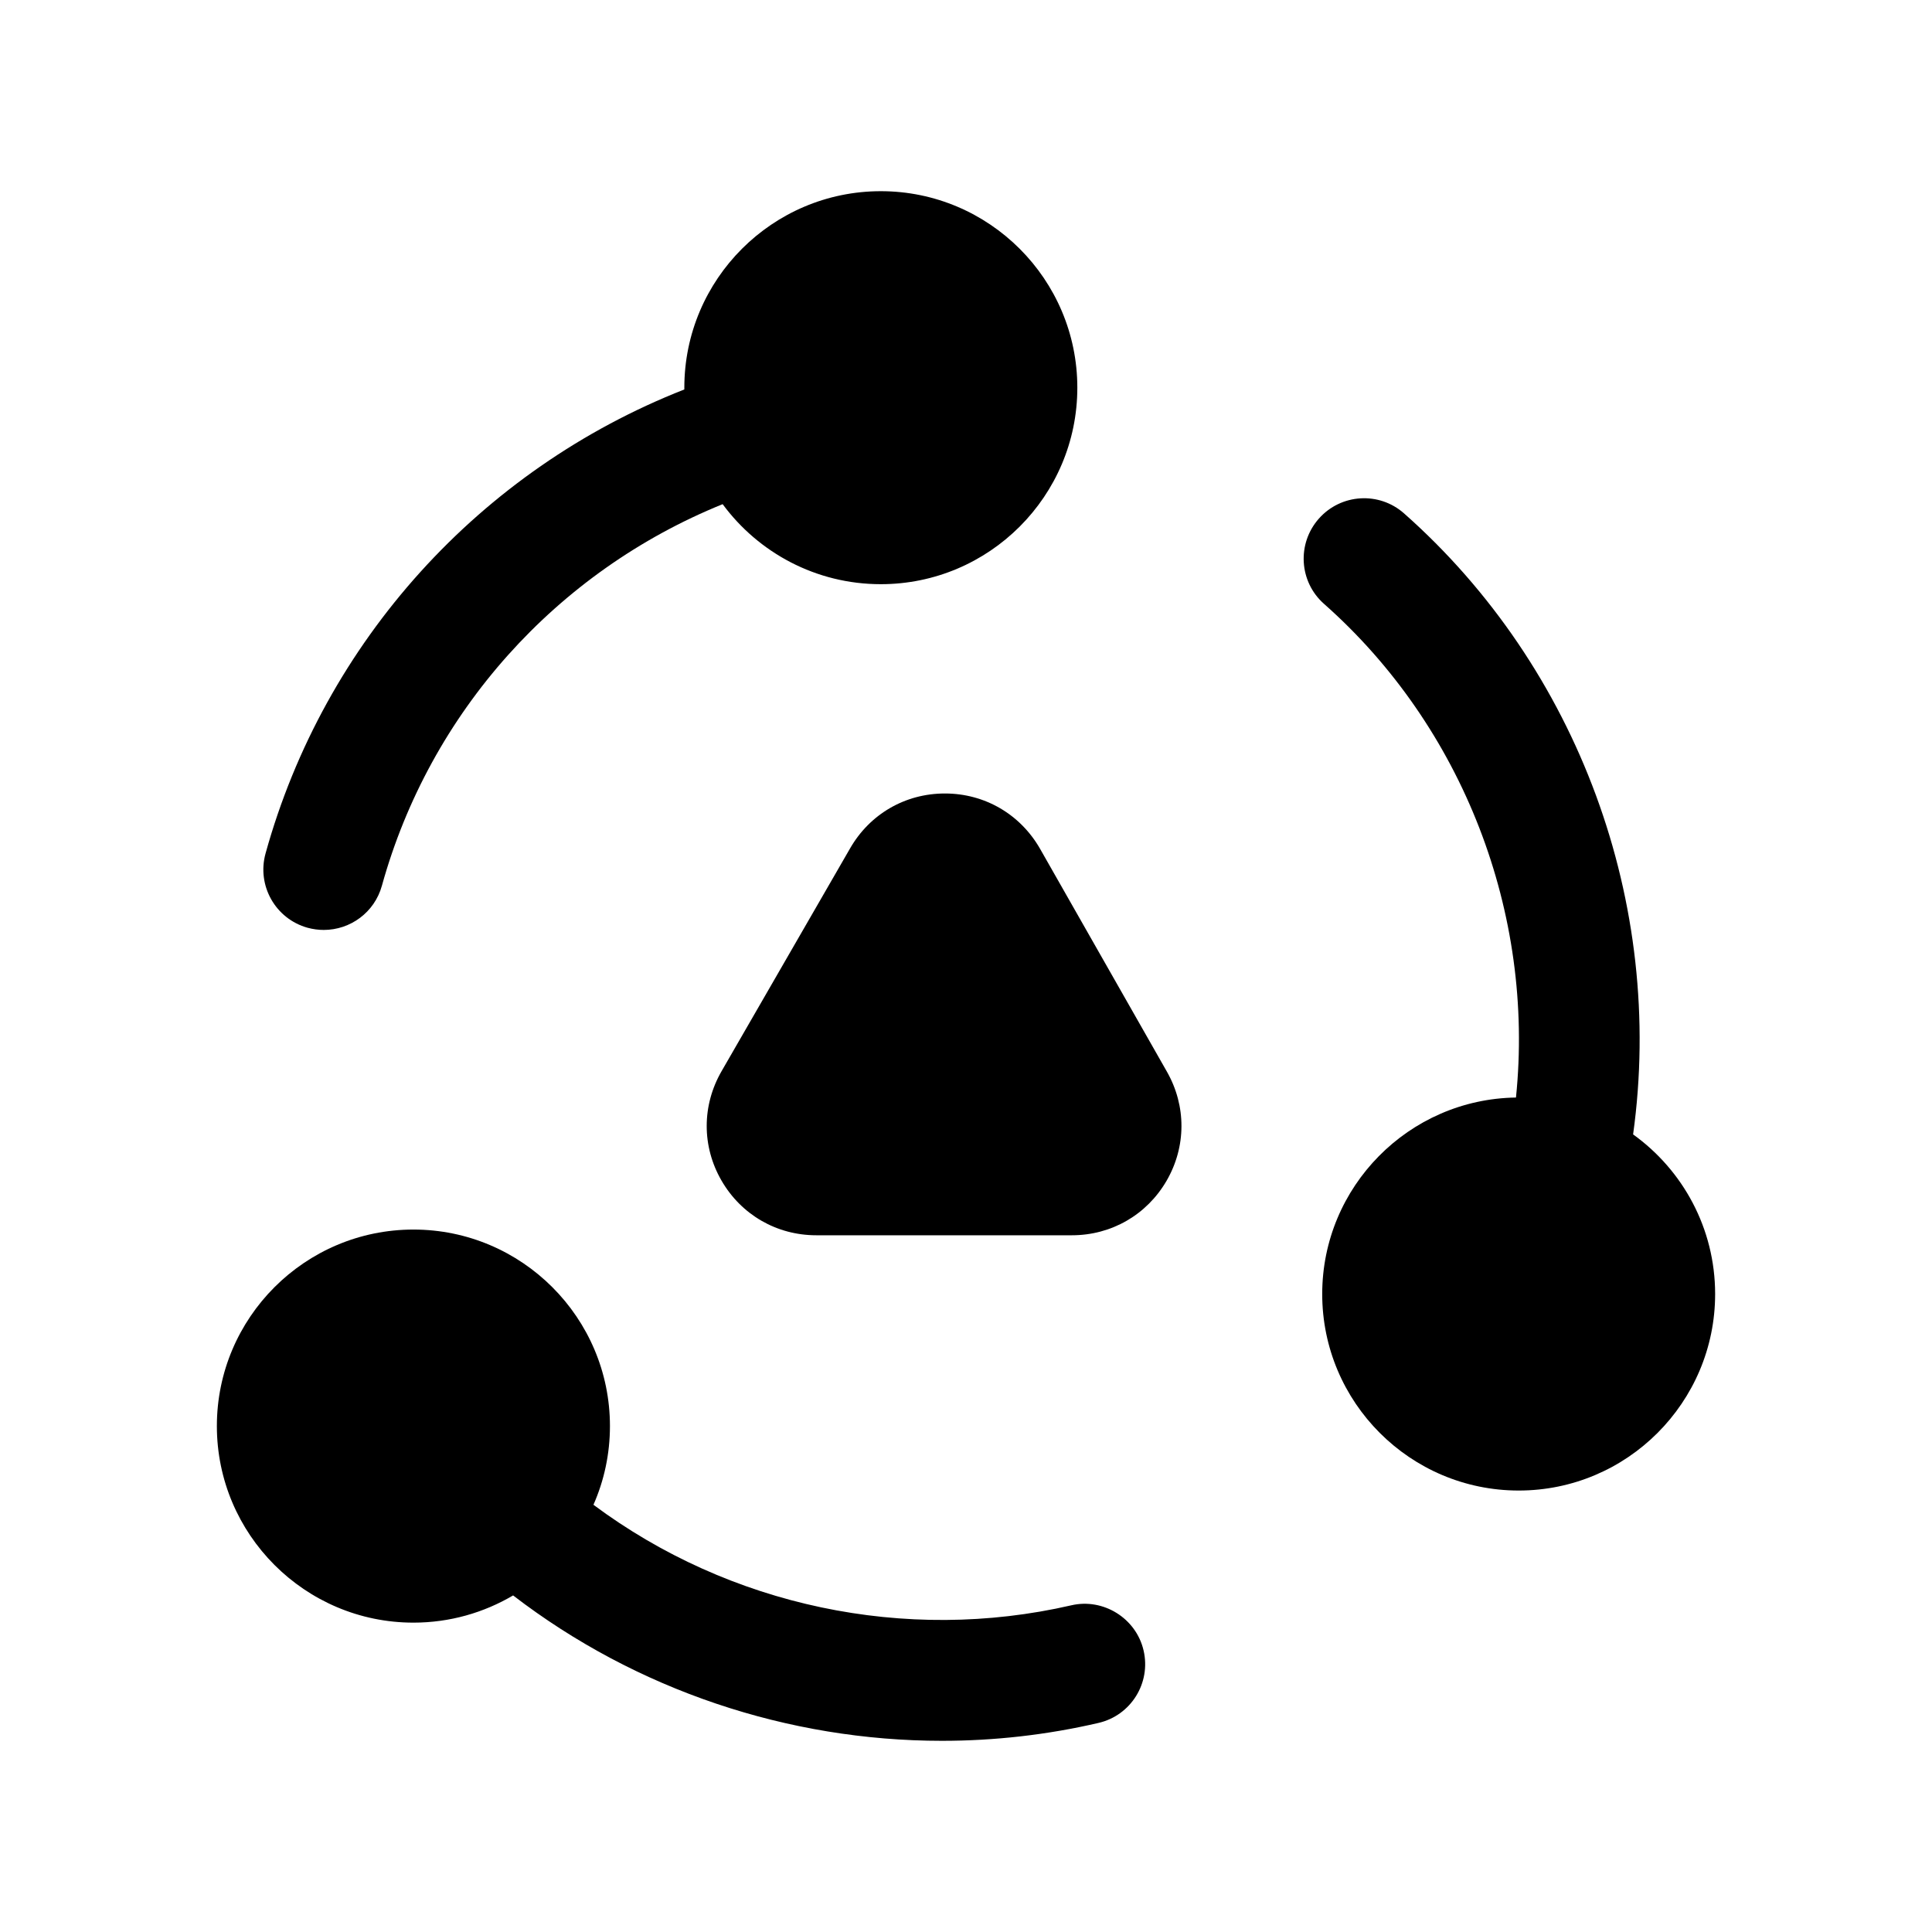 <svg width="24" height="24" viewBox="0 0 24 24" fill="none" xmlns="http://www.w3.org/2000/svg">
<path d="M8.501 4.838L8.501 4.816C8.501 3.47 9.596 2.375 10.942 2.375C12.288 2.375 13.383 3.47 13.383 4.816C13.383 6.162 12.288 7.257 10.942 7.257C10.137 7.257 9.422 6.866 8.977 6.263C6.911 7.1 5.341 8.849 4.744 11.003C4.652 11.335 4.351 11.552 4.022 11.552C3.956 11.552 3.888 11.543 3.821 11.525C3.422 11.414 3.188 11.001 3.299 10.601C4.029 7.968 5.962 5.835 8.501 4.838Z" fill="black"/>
<path d="M18.866 18.516C17.519 18.516 16.425 17.421 16.425 16.075C16.425 14.741 17.501 13.653 18.832 13.634C19.066 11.346 18.177 9.031 16.447 7.501C16.137 7.227 16.109 6.753 16.383 6.443C16.658 6.132 17.132 6.103 17.442 6.378C19.608 8.294 20.684 11.229 20.287 14.092C20.904 14.535 21.306 15.259 21.306 16.075C21.306 17.421 20.212 18.516 18.866 18.516Z" fill="black"/>
<path d="M5.136 20.157C3.789 20.157 2.694 19.061 2.694 17.715C2.694 16.369 3.789 15.274 5.136 15.274C6.482 15.274 7.577 16.369 7.577 17.715C7.577 18.063 7.504 18.394 7.372 18.693C9.061 19.951 11.246 20.416 13.307 19.942C13.703 19.849 14.113 20.1 14.206 20.503C14.3 20.907 14.049 21.31 13.645 21.403C13.003 21.552 12.351 21.625 11.702 21.625C9.793 21.625 7.906 20.996 6.374 19.819C6.011 20.033 5.588 20.157 5.136 20.157Z" fill="black"/>
<path d="M10.141 15.345H13.315C13.805 15.345 14.245 15.092 14.491 14.669C14.737 14.245 14.738 13.738 14.496 13.313L12.92 10.544C12.675 10.116 12.235 9.858 11.741 9.857H11.738C11.246 9.857 10.806 10.111 10.56 10.539L8.964 13.306C8.718 13.732 8.717 14.241 8.963 14.666C9.209 15.091 9.649 15.345 10.141 15.345Z" fill="black"/>
</svg>